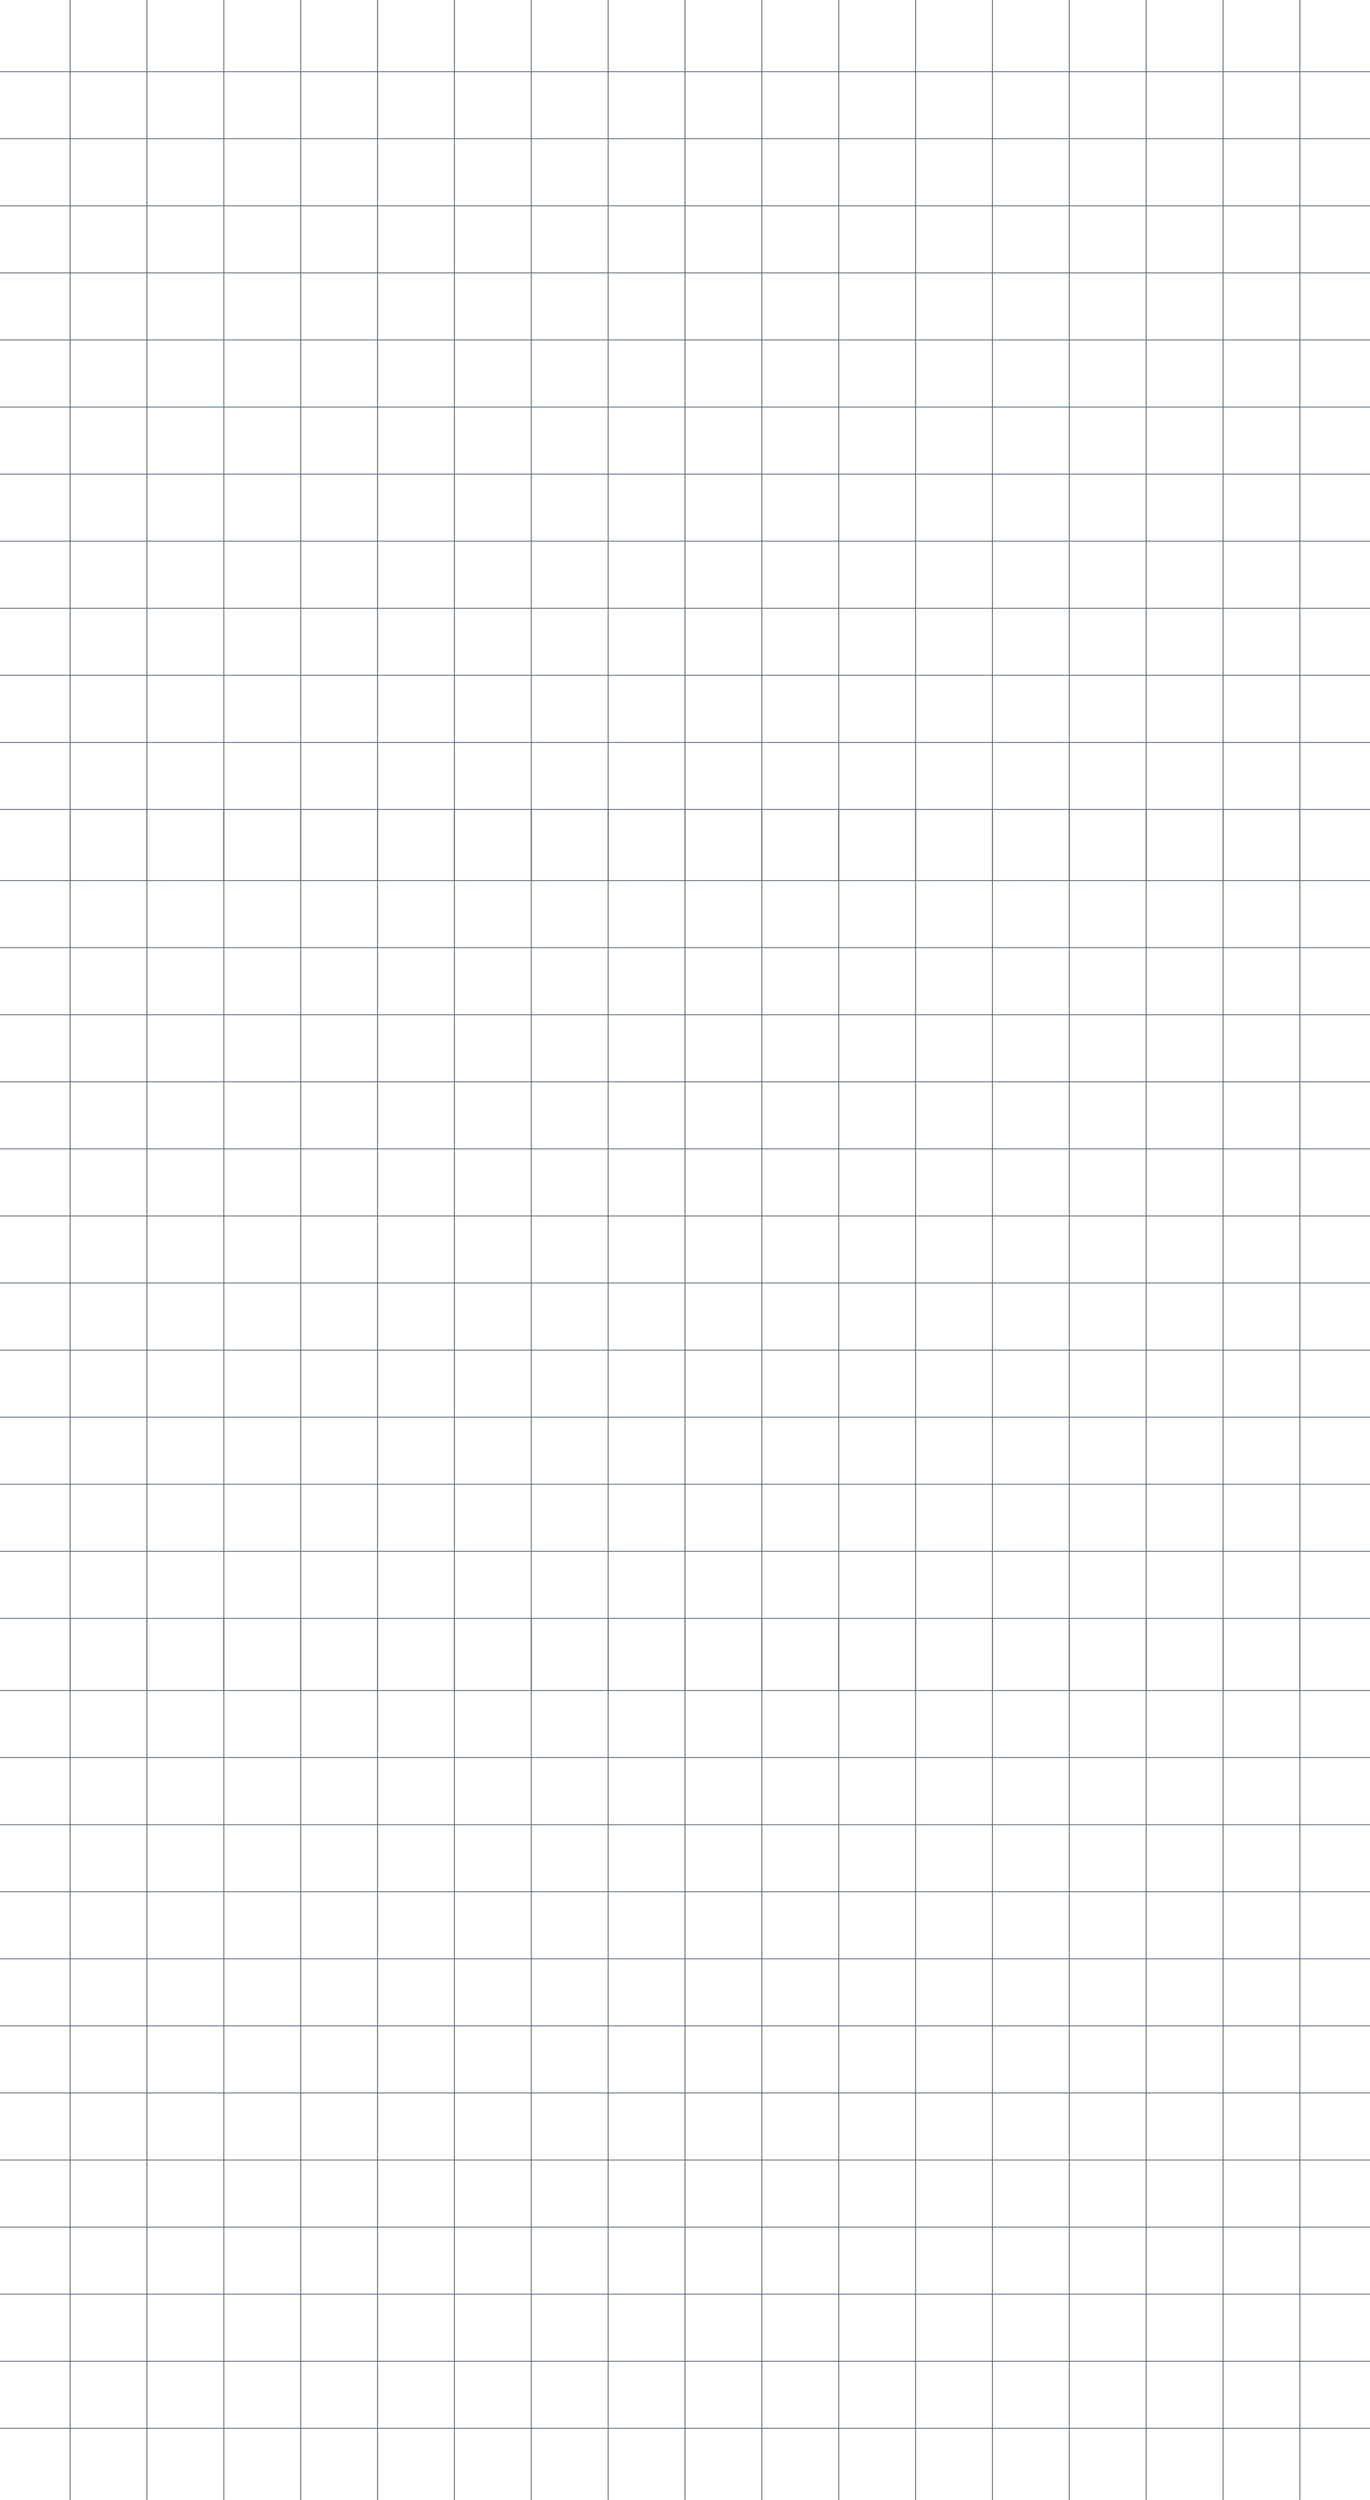 <svg id="OBJECT" xmlns="http://www.w3.org/2000/svg" viewBox="0 0 600.973 1096.647"><defs><style>.cls-1{fill:#5d6d7e;}</style></defs><title>long-grid</title><rect class="cls-1" y="386.085" width="600.973" height="0.39"/><rect class="cls-1" y="415.507" width="600.973" height="0.39"/><rect class="cls-1" y="444.93" width="600.973" height="0.39"/><rect class="cls-1" y="474.353" width="600.973" height="0.39"/><rect class="cls-1" y="503.775" width="600.973" height="0.39"/><rect class="cls-1" y="533.198" width="600.973" height="0.39"/><rect class="cls-1" y="562.62" width="600.973" height="0.39"/><rect class="cls-1" y="592.042" width="600.973" height="0.391"/><rect class="cls-1" y="621.466" width="600.973" height="0.389"/><rect class="cls-1" y="650.887" width="600.973" height="0.391"/><rect class="cls-1" y="680.311" width="600.973" height="0.389"/><rect class="cls-1" y="709.732" width="600.973" height="0.39"/><rect class="cls-1" x="30.541" y="354.84" width="0.418" height="386.525"/><rect class="cls-1" x="64.258" y="354.84" width="0.419" height="386.525"/><rect class="cls-1" x="97.975" y="354.84" width="0.418" height="386.525"/><rect class="cls-1" x="131.691" y="354.84" width="0.419" height="386.525"/><rect class="cls-1" x="165.409" y="354.84" width="0.419" height="386.525"/><rect class="cls-1" x="199.126" y="354.84" width="0.419" height="386.525"/><rect class="cls-1" x="232.843" y="354.84" width="0.419" height="386.525"/><rect class="cls-1" x="266.559" y="354.84" width="0.419" height="386.525"/><rect class="cls-1" x="300.277" y="354.84" width="0.42" height="386.525"/><rect class="cls-1" x="333.993" y="354.84" width="0.419" height="386.525"/><rect class="cls-1" x="367.711" y="354.84" width="0.419" height="386.525"/><rect class="cls-1" x="401.429" y="354.84" width="0.418" height="386.525"/><rect class="cls-1" x="435.144" y="354.84" width="0.419" height="386.525"/><rect class="cls-1" x="468.861" y="354.84" width="0.418" height="386.525"/><rect class="cls-1" x="502.578" y="354.84" width="0.421" height="386.525"/><rect class="cls-1" x="536.296" y="354.84" width="0.419" height="386.525"/><rect class="cls-1" x="570.013" y="354.84" width="0.419" height="386.525"/><rect class="cls-1" y="741.367" width="600.973" height="0.39"/><rect class="cls-1" y="770.789" width="600.973" height="0.39"/><rect class="cls-1" y="800.212" width="600.973" height="0.39"/><rect class="cls-1" y="829.634" width="600.973" height="0.39"/><rect class="cls-1" y="859.057" width="600.973" height="0.39"/><rect class="cls-1" y="888.48" width="600.973" height="0.39"/><rect class="cls-1" y="917.902" width="600.973" height="0.39"/><rect class="cls-1" y="947.324" width="600.973" height="0.391"/><rect class="cls-1" y="976.748" width="600.973" height="0.389"/><rect class="cls-1" y="1006.169" width="600.973" height="0.391"/><rect class="cls-1" y="1035.592" width="600.973" height="0.389"/><rect class="cls-1" y="1065.014" width="600.973" height="0.39"/><rect class="cls-1" x="30.541" y="710.122" width="0.418" height="386.525"/><rect class="cls-1" x="64.258" y="710.122" width="0.419" height="386.525"/><rect class="cls-1" x="97.975" y="710.122" width="0.418" height="386.525"/><rect class="cls-1" x="131.691" y="710.122" width="0.419" height="386.525"/><rect class="cls-1" x="165.409" y="710.122" width="0.419" height="386.525"/><rect class="cls-1" x="199.126" y="710.122" width="0.419" height="386.525"/><rect class="cls-1" x="232.843" y="710.122" width="0.419" height="386.525"/><rect class="cls-1" x="266.559" y="710.122" width="0.419" height="386.525"/><rect class="cls-1" x="300.277" y="710.122" width="0.42" height="386.525"/><rect class="cls-1" x="333.993" y="710.122" width="0.419" height="386.525"/><rect class="cls-1" x="367.711" y="710.122" width="0.419" height="386.525"/><rect class="cls-1" x="401.429" y="710.122" width="0.418" height="386.525"/><rect class="cls-1" x="435.144" y="710.122" width="0.419" height="386.525"/><rect class="cls-1" x="468.861" y="710.122" width="0.418" height="386.525"/><rect class="cls-1" x="502.578" y="710.122" width="0.421" height="386.525"/><rect class="cls-1" x="536.296" y="710.122" width="0.419" height="386.525"/><rect class="cls-1" x="570.013" y="710.122" width="0.419" height="386.525"/><rect class="cls-1" y="31.245" width="600.973" height="0.39"/><rect class="cls-1" y="60.667" width="600.973" height="0.39"/><rect class="cls-1" y="90.09" width="600.973" height="0.39"/><rect class="cls-1" y="119.512" width="600.973" height="0.39"/><rect class="cls-1" y="148.935" width="600.973" height="0.39"/><rect class="cls-1" y="178.357" width="600.973" height="0.39"/><rect class="cls-1" y="207.78" width="600.973" height="0.39"/><rect class="cls-1" y="237.202" width="600.973" height="0.391"/><rect class="cls-1" y="266.626" width="600.973" height="0.389"/><rect class="cls-1" y="296.046" width="600.973" height="0.391"/><rect class="cls-1" y="325.47" width="600.973" height="0.389"/><rect class="cls-1" y="354.892" width="600.973" height="0.39"/><rect class="cls-1" x="30.541" width="0.418" height="386.525"/><rect class="cls-1" x="64.258" width="0.419" height="386.525"/><rect class="cls-1" x="97.975" width="0.418" height="386.525"/><rect class="cls-1" x="131.691" width="0.419" height="386.525"/><rect class="cls-1" x="165.409" width="0.419" height="386.525"/><rect class="cls-1" x="199.126" width="0.419" height="386.525"/><rect class="cls-1" x="232.843" width="0.419" height="386.525"/><rect class="cls-1" x="266.559" width="0.419" height="386.525"/><rect class="cls-1" x="300.277" width="0.42" height="386.525"/><rect class="cls-1" x="333.993" width="0.419" height="386.525"/><rect class="cls-1" x="367.711" width="0.419" height="386.525"/><rect class="cls-1" x="401.429" width="0.418" height="386.525"/><rect class="cls-1" x="435.144" width="0.419" height="386.525"/><rect class="cls-1" x="468.861" width="0.418" height="386.525"/><rect class="cls-1" x="502.578" width="0.421" height="386.525"/><rect class="cls-1" x="536.296" width="0.419" height="386.525"/><rect class="cls-1" x="570.013" width="0.419" height="386.525"/></svg>